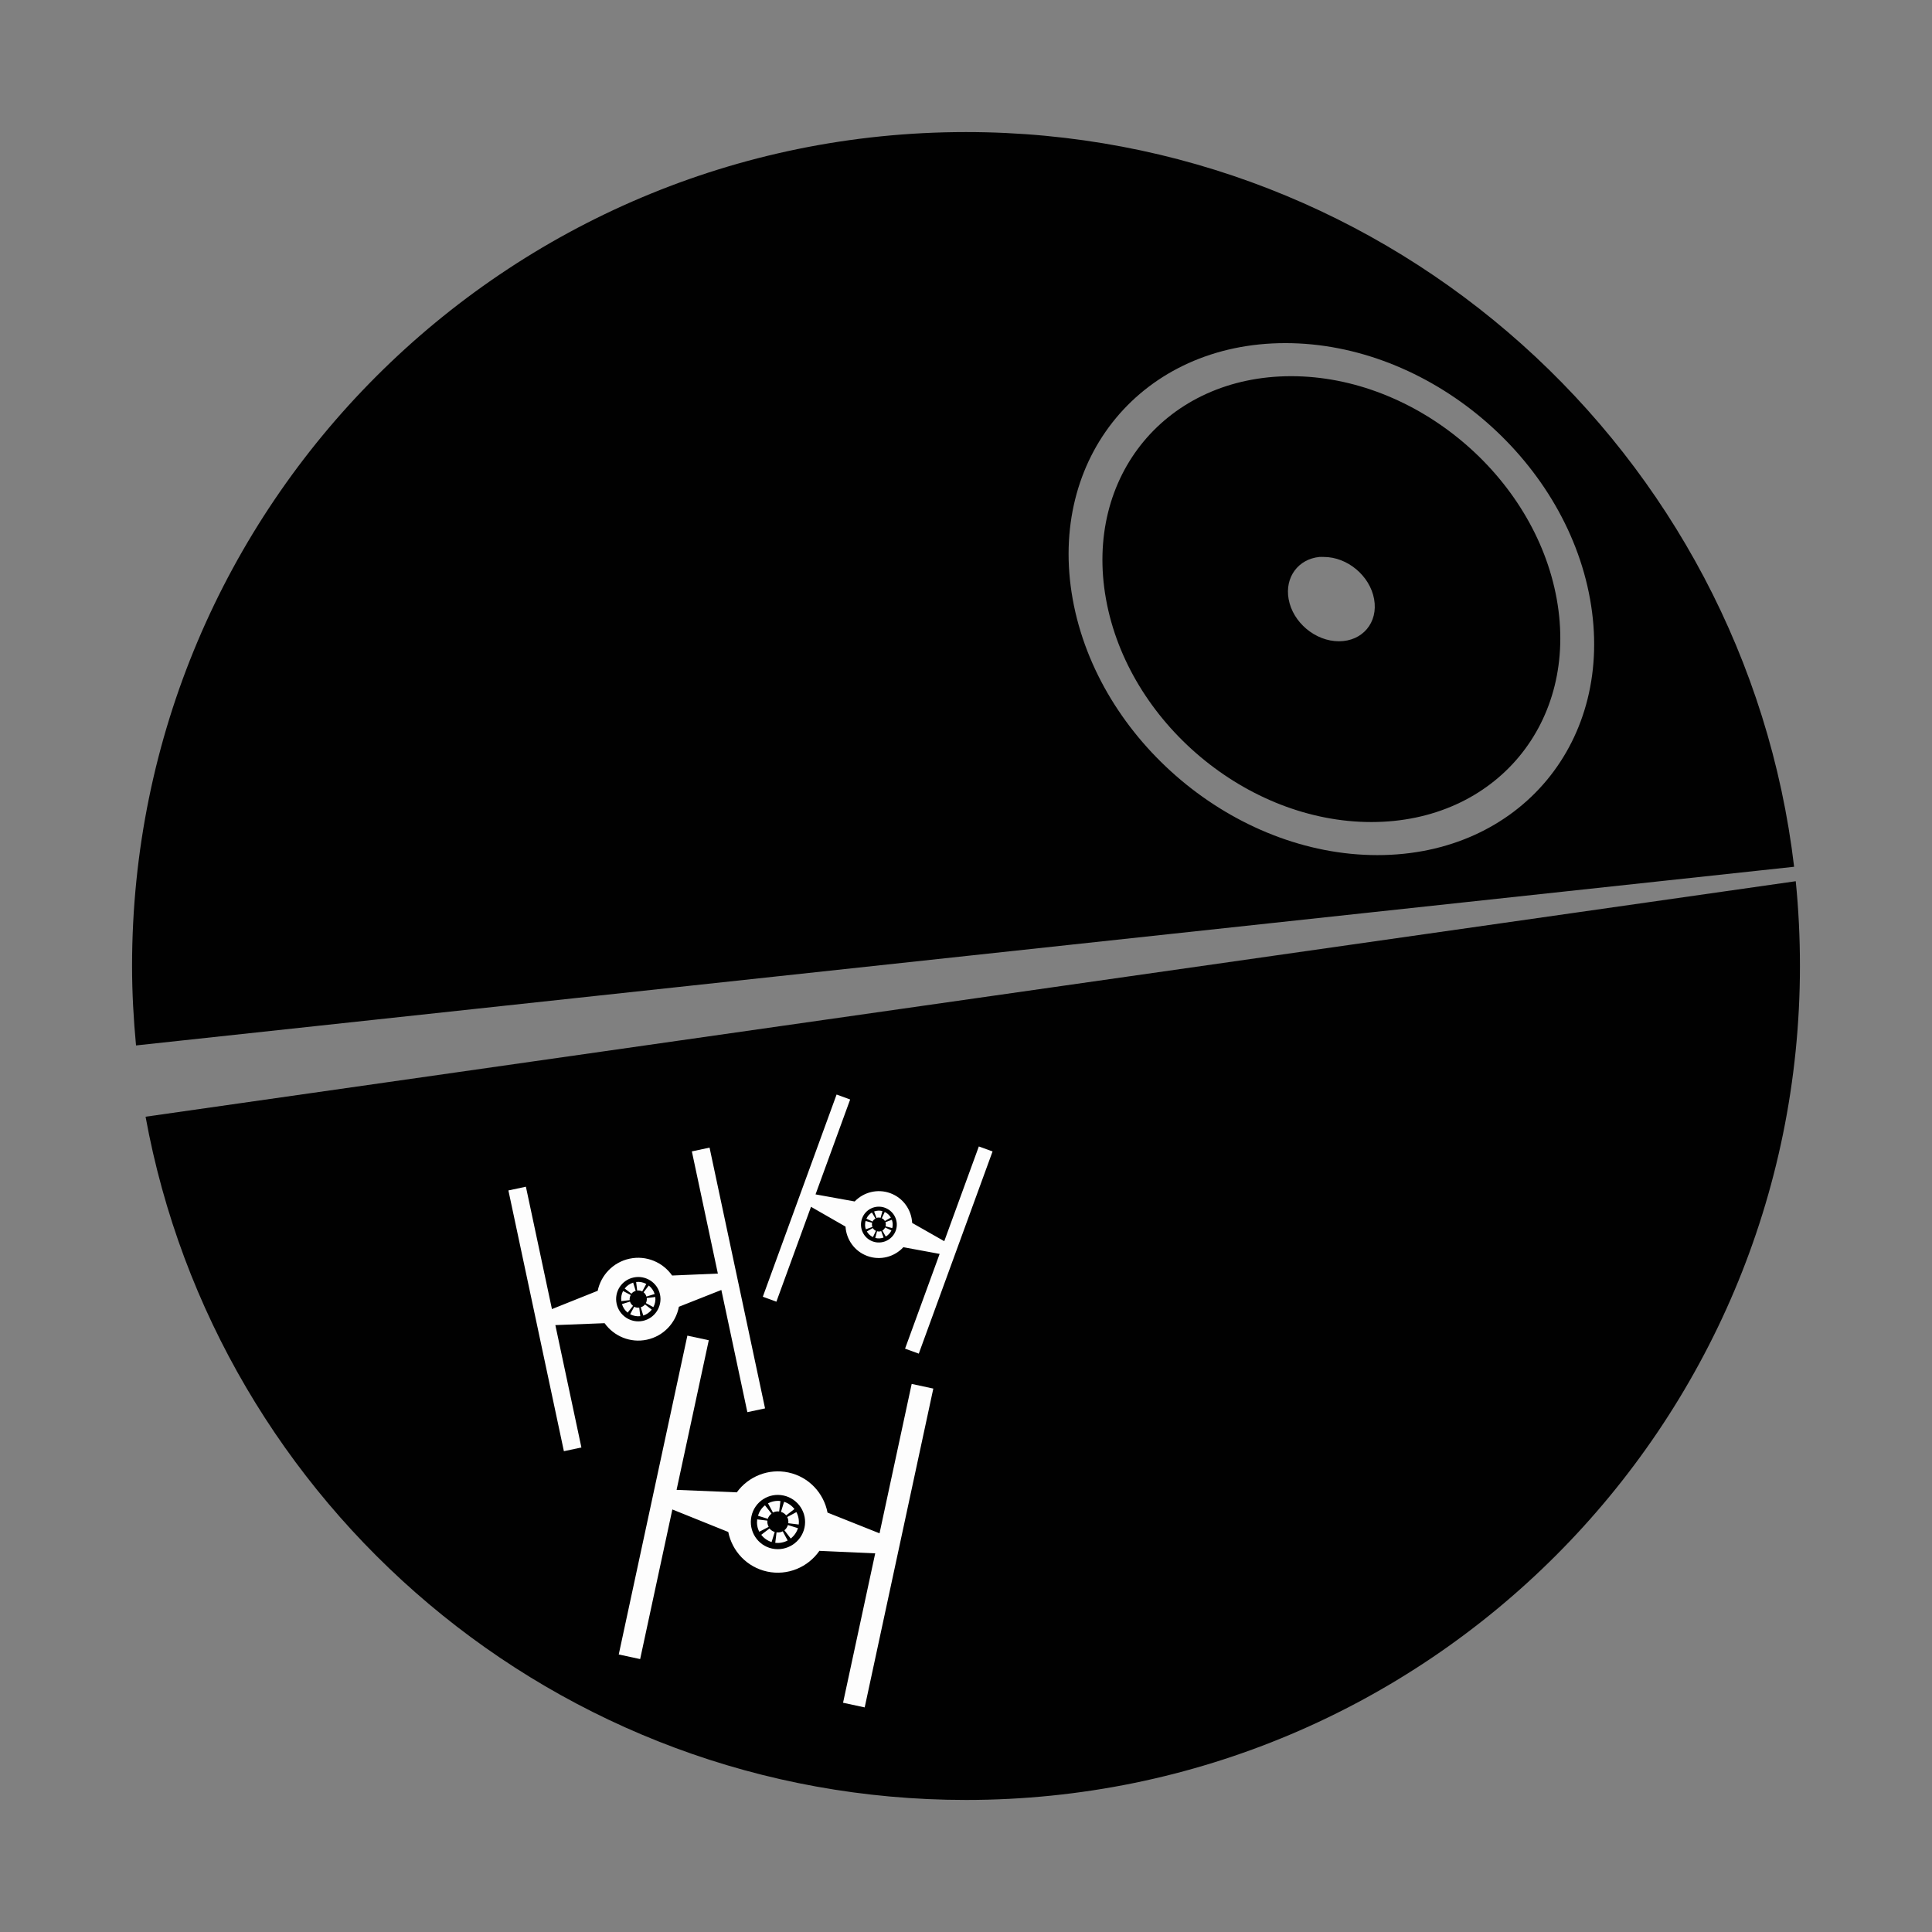 <?xml version="1.0" encoding="UTF-8" standalone="no"?>
<!-- Created with Inkscape (http://www.inkscape.org/) -->

<svg
   xmlns:dc="http://purl.org/dc/elements/1.1/"
   xmlns:cc="http://creativecommons.org/ns#"
   xmlns:rdf="http://www.w3.org/1999/02/22-rdf-syntax-ns#"
   xmlns:svg="http://www.w3.org/2000/svg"
   xmlns="http://www.w3.org/2000/svg"
   xmlns:sodipodi="http://sodipodi.sourceforge.net/DTD/sodipodi-0.dtd"
   xmlns:inkscape="http://www.inkscape.org/namespaces/inkscape"
   width="73.147mm"
   height="73.147mm"
   id="svg2"
   version="1.1"
   inkscape:version="0.92.1 r15371"
   sodipodi:docname="deathstar4.svg">
  <rect width="100%" height="100%" fill="#808080" stroke="none"/>
  <defs
     id="defs4" />
  <sodipodi:namedview
     id="base"
     pagecolor="#ffffff"
     bordercolor="#666666"
     borderopacity="1.0"
     inkscape:pageopacity="0.0"
     inkscape:pageshadow="2"
     inkscape:zoom="1.4"
     inkscape:cx="-63.190249"
     inkscape:cy="35.308553"
     inkscape:document-units="px"
     inkscape:current-layer="layer1"
     showgrid="false"
     inkscape:window-width="1920"
     inkscape:window-height="1016"
     inkscape:window-x="0"
     inkscape:window-y="27"
     inkscape:window-maximized="1"
     fit-margin-top="5"
     fit-margin-left="5"
     fit-margin-right="5"
     fit-margin-bottom="5" />
  <g
     inkscape:label="Calque 1"
     inkscape:groupmode="layer"
     id="layer1"
     transform="translate(-232.136,-282.002)">
    <path
       style="color:#000000;display:inline;overflow:visible;visibility:visible;opacity:0.99;fill:#000000;fill-opacity:1;stroke:none;stroke-width:1.129;stroke-miterlimit:4;stroke-dasharray:none;stroke-opacity:1;marker:none;enable-background:accumulate"
       d="m 370.367,300.9 c -65.906,0 -119.333,53.428 -119.333,119.333 0,3.834 0.213,7.626 0.567,11.367 L 488.867,406.033 C 481.846,346.822 431.467,300.9 370.367,300.9 Z m 45.7,30.2 c 20.44,0 39.965,16.4 43.6,36.633 3.635,20.233 -9.994,36.633 -30.433,36.633 -20.44,0 -39.965,-16.4 -43.6,-36.633 C 381.999,347.5 395.627,331.1 416.067,331.1 Z m 0.833,4.733 c -17.804,0 -29.666,14.278 -26.5,31.9 3.166,17.622 20.163,31.9 37.967,31.9 17.804,0 29.699,-14.278 26.533,-31.9 -3.166,-17.622 -20.196,-31.9 -38,-31.9 z M 420.933,361.7 c 0.202,-0.021 0.422,0 0.633,0 3.381,0 6.599,2.693 7.2,6.033 0.601,3.34 -1.652,6.033 -5.033,6.033 -3.381,0 -6.599,-2.693 -7.2,-6.033 -0.564,-3.132 1.369,-5.724 4.4,-6.033 z M 489.1,408.1 252.967,441.8 c 10.146,55.617 58.854,97.767 117.4,97.767 65.906,0 119.333,-53.428 119.333,-119.333 0,-4.097 -0.197,-8.143 -0.6,-12.133 z"
       id="path2998"
       inkscape:connector-curvature="0" />
    <path
       inkscape:connector-curvature="0"
       style="color:#000000;display:inline;overflow:visible;visibility:visible;opacity:0.99;fill:#ffffff;fill-opacity:1;stroke:none;stroke-width:1.134;marker:none;enable-background:accumulate"
       d="m 330.496,473.128 -9.82,45.622 3.063,0.659 4.608,-21.41 8.001,3.222 c 0.551,2.738 2.661,5.039 5.566,5.665 2.931,0.631 5.829,-0.623 7.45,-2.931 l 0.007,-0.033 8.004,0.359 -4.601,21.377 3.096,0.666 9.82,-45.622 -3.096,-0.666 -4.601,21.377 -7.443,-2.966 c -0.528,-2.771 -2.653,-5.106 -5.584,-5.737 -2.895,-0.623 -5.765,0.587 -7.397,2.84 l -8.618,-0.355 4.608,-21.41 -3.063,-0.659 z m 13.761,22.875 c 2.096,0.451 3.45,2.505 2.999,4.601 -0.451,2.096 -2.537,3.443 -4.633,2.992 -2.096,-0.451 -3.411,-2.53 -2.959,-4.626 0.451,-2.096 2.498,-3.418 4.594,-2.966 z m -0.443,0.791 c -0.611,-0.077 -1.233,0.046 -1.777,0.334 l 0.707,1.311 c 0.272,-0.144 0.58,-0.189 0.885,-0.151 z m 0.521,0.112 -0.446,1.438 c 0.294,0.091 0.556,0.259 0.745,0.501 l 1.184,-0.905 c -0.378,-0.486 -0.894,-0.854 -1.482,-1.035 z m -2.734,0.503 c -0.486,0.378 -0.821,0.901 -1.002,1.489 l 1.406,0.439 c 0.091,-0.294 0.291,-0.549 0.534,-0.738 z m 4.497,0.968 -1.311,0.707 c 0.144,0.272 0.189,0.58 0.15,0.885 l 1.494,0.185 c 0.077,-0.611 -0.046,-1.233 -0.334,-1.777 z m -4.15,1.221 -1.462,-0.178 c -0.077,0.611 0.013,1.226 0.301,1.77 l 1.344,-0.7 c -0.144,-0.272 -0.221,-0.587 -0.183,-0.892 z m 2.933,0.631 c -0.091,0.294 -0.259,0.556 -0.501,0.745 l 0.905,1.184 c 0.486,-0.378 0.854,-0.894 1.035,-1.482 z m -2.629,0.491 -1.184,0.905 c 0.378,0.486 0.894,0.854 1.482,1.035 l 0.446,-1.438 c -0.294,-0.091 -0.556,-0.259 -0.745,-0.501 z m 1.89,0.407 c -0.272,0.144 -0.58,0.189 -0.885,0.15 l -0.185,1.494 c 0.611,0.077 1.233,-0.046 1.777,-0.334 z"
       id="rect3803" />
    <path
       id="path3808"
       d="m 351.848,438.627 -10.557,28.933 1.943,0.709 4.954,-13.578 4.938,2.832 c 0.112,1.84 1.282,3.536 3.125,4.208 1.859,0.678 3.867,0.122 5.136,-1.24 l 0.007,-0.021 5.2,0.961 -4.947,13.557 1.963,0.716 10.557,-28.933 -1.963,-0.716 -4.947,13.557 -4.596,-2.614 c -0.093,-1.859 -1.272,-3.579 -3.13,-4.257 -1.836,-0.67 -3.822,-0.139 -5.093,1.186 l -5.602,-1.014 4.954,-13.578 -1.943,-0.709 z m 6.921,16.201 c 1.329,0.485 2.028,1.95 1.543,3.28 -0.485,1.329 -1.971,2.021 -3.3,1.536 -1.329,-0.485 -2,-1.964 -1.515,-3.293 0.485,-1.329 1.943,-2.008 3.272,-1.523 z m -0.361,0.477 c -0.392,-0.105 -0.81,-0.082 -1.192,0.057 l 0.343,0.921 c 0.191,-0.069 0.396,-0.071 0.592,-0.018 l 0.257,-0.96 z m 0.331,0.121 -0.422,0.9 c 0.184,0.086 0.34,0.219 0.441,0.395 l 0.856,-0.484 c -0.203,-0.352 -0.507,-0.639 -0.875,-0.811 z m -1.833,0.081 c -0.352,0.203 -0.618,0.515 -0.79,0.882 l 0.879,0.414 c 0.086,-0.184 0.24,-0.332 0.416,-0.434 z m 2.852,1.041 -0.921,0.343 c 0.069,0.191 0.071,0.396 0.018,0.592 l 0.96,0.257 c 0.105,-0.392 0.082,-0.81 -0.057,-1.192 z m -2.823,0.422 -0.939,-0.249 c -0.105,0.392 -0.103,0.802 0.036,1.184 l 0.942,-0.335 c -0.069,-0.191 -0.091,-0.404 -0.039,-0.6 z m 1.86,0.679 c -0.086,0.184 -0.22,0.34 -0.395,0.441 l 0.484,0.856 c 0.352,-0.203 0.639,-0.507 0.811,-0.875 z m -1.763,0.083 -0.856,0.484 c 0.203,0.352 0.507,0.639 0.875,0.811 l 0.422,-0.9 c -0.184,-0.086 -0.34,-0.22 -0.441,-0.395 z m 1.199,0.437 c -0.191,0.069 -0.396,0.071 -0.592,0.018 l -0.257,0.96 c 0.392,0.105 0.81,0.082 1.192,-0.057 l -0.343,-0.921 z"
       style="color:#000000;display:inline;overflow:visible;visibility:visible;opacity:0.99;fill:#ffffff;fill-opacity:1;stroke:none;stroke-width:1.134;marker:none;enable-background:accumulate"
       inkscape:connector-curvature="0" />
    <path
       inkscape:connector-curvature="0"
       style="color:#000000;display:inline;overflow:visible;visibility:visible;opacity:0.99;fill:#ffffff;fill-opacity:1;stroke:none;stroke-width:1.134;marker:none;enable-background:accumulate"
       d="m 304.886,452.347 7.941,37.315 2.505,-0.533 -3.727,-17.511 7.046,-0.274 c 1.327,1.858 3.671,2.868 6.047,2.363 2.397,-0.51 4.14,-2.415 4.576,-4.679 l -0.005,-0.027 6.09,-2.41 3.721,17.485 2.532,-0.539 -7.941,-37.315 -2.532,0.539 3.721,17.485 -6.544,0.278 c -1.321,-1.89 -3.688,-2.921 -6.085,-2.41 -2.367,0.504 -4.103,2.367 -4.567,4.594 l -6.547,2.619 -3.727,-17.511 -2.505,0.533 z m 17.919,12.457 c 1.714,-0.365 3.412,0.714 3.776,2.428 0.365,1.714 -0.741,3.417 -2.455,3.782 -1.714,0.365 -3.391,-0.746 -3.755,-2.46 -0.365,-1.714 0.72,-3.385 2.434,-3.75 z m -0.066,0.738 c -0.481,0.147 -0.904,0.447 -1.214,0.843 l 0.966,0.742 c 0.155,-0.198 0.369,-0.335 0.61,-0.408 z m 0.426,-0.091 0.149,1.222 c 0.249,-0.031 0.501,0.007 0.723,0.125 l 0.58,-1.071 c -0.444,-0.236 -0.952,-0.338 -1.452,-0.276 z m -1.871,1.29 c -0.236,0.444 -0.311,0.947 -0.249,1.446 l 1.195,-0.143 c -0.031,-0.249 0.034,-0.507 0.151,-0.729 z m 3.678,-0.783 -0.742,0.966 c 0.198,0.155 0.335,0.369 0.408,0.61 l 1.177,-0.362 c -0.147,-0.481 -0.447,-0.904 -0.843,-1.214 z m -2.687,2.299 -1.15,0.356 c 0.147,0.481 0.42,0.91 0.817,1.219 l 0.768,-0.971 c -0.198,-0.155 -0.361,-0.364 -0.435,-0.604 z m 2.399,-0.51 c 0.031,0.249 -0.007,0.501 -0.125,0.723 l 1.071,0.58 c 0.236,-0.444 0.338,-0.952 0.276,-1.452 z m -1.797,1.246 -0.58,1.071 c 0.444,0.236 0.952,0.338 1.452,0.276 l -0.149,-1.222 c -0.249,0.031 -0.501,-0.007 -0.723,-0.125 z m 1.546,-0.329 c -0.155,0.198 -0.369,0.335 -0.61,0.408 l 0.362,1.177 c 0.481,-0.147 0.904,-0.447 1.214,-0.843 z"
       id="path3810" />
  </g>
</svg>
